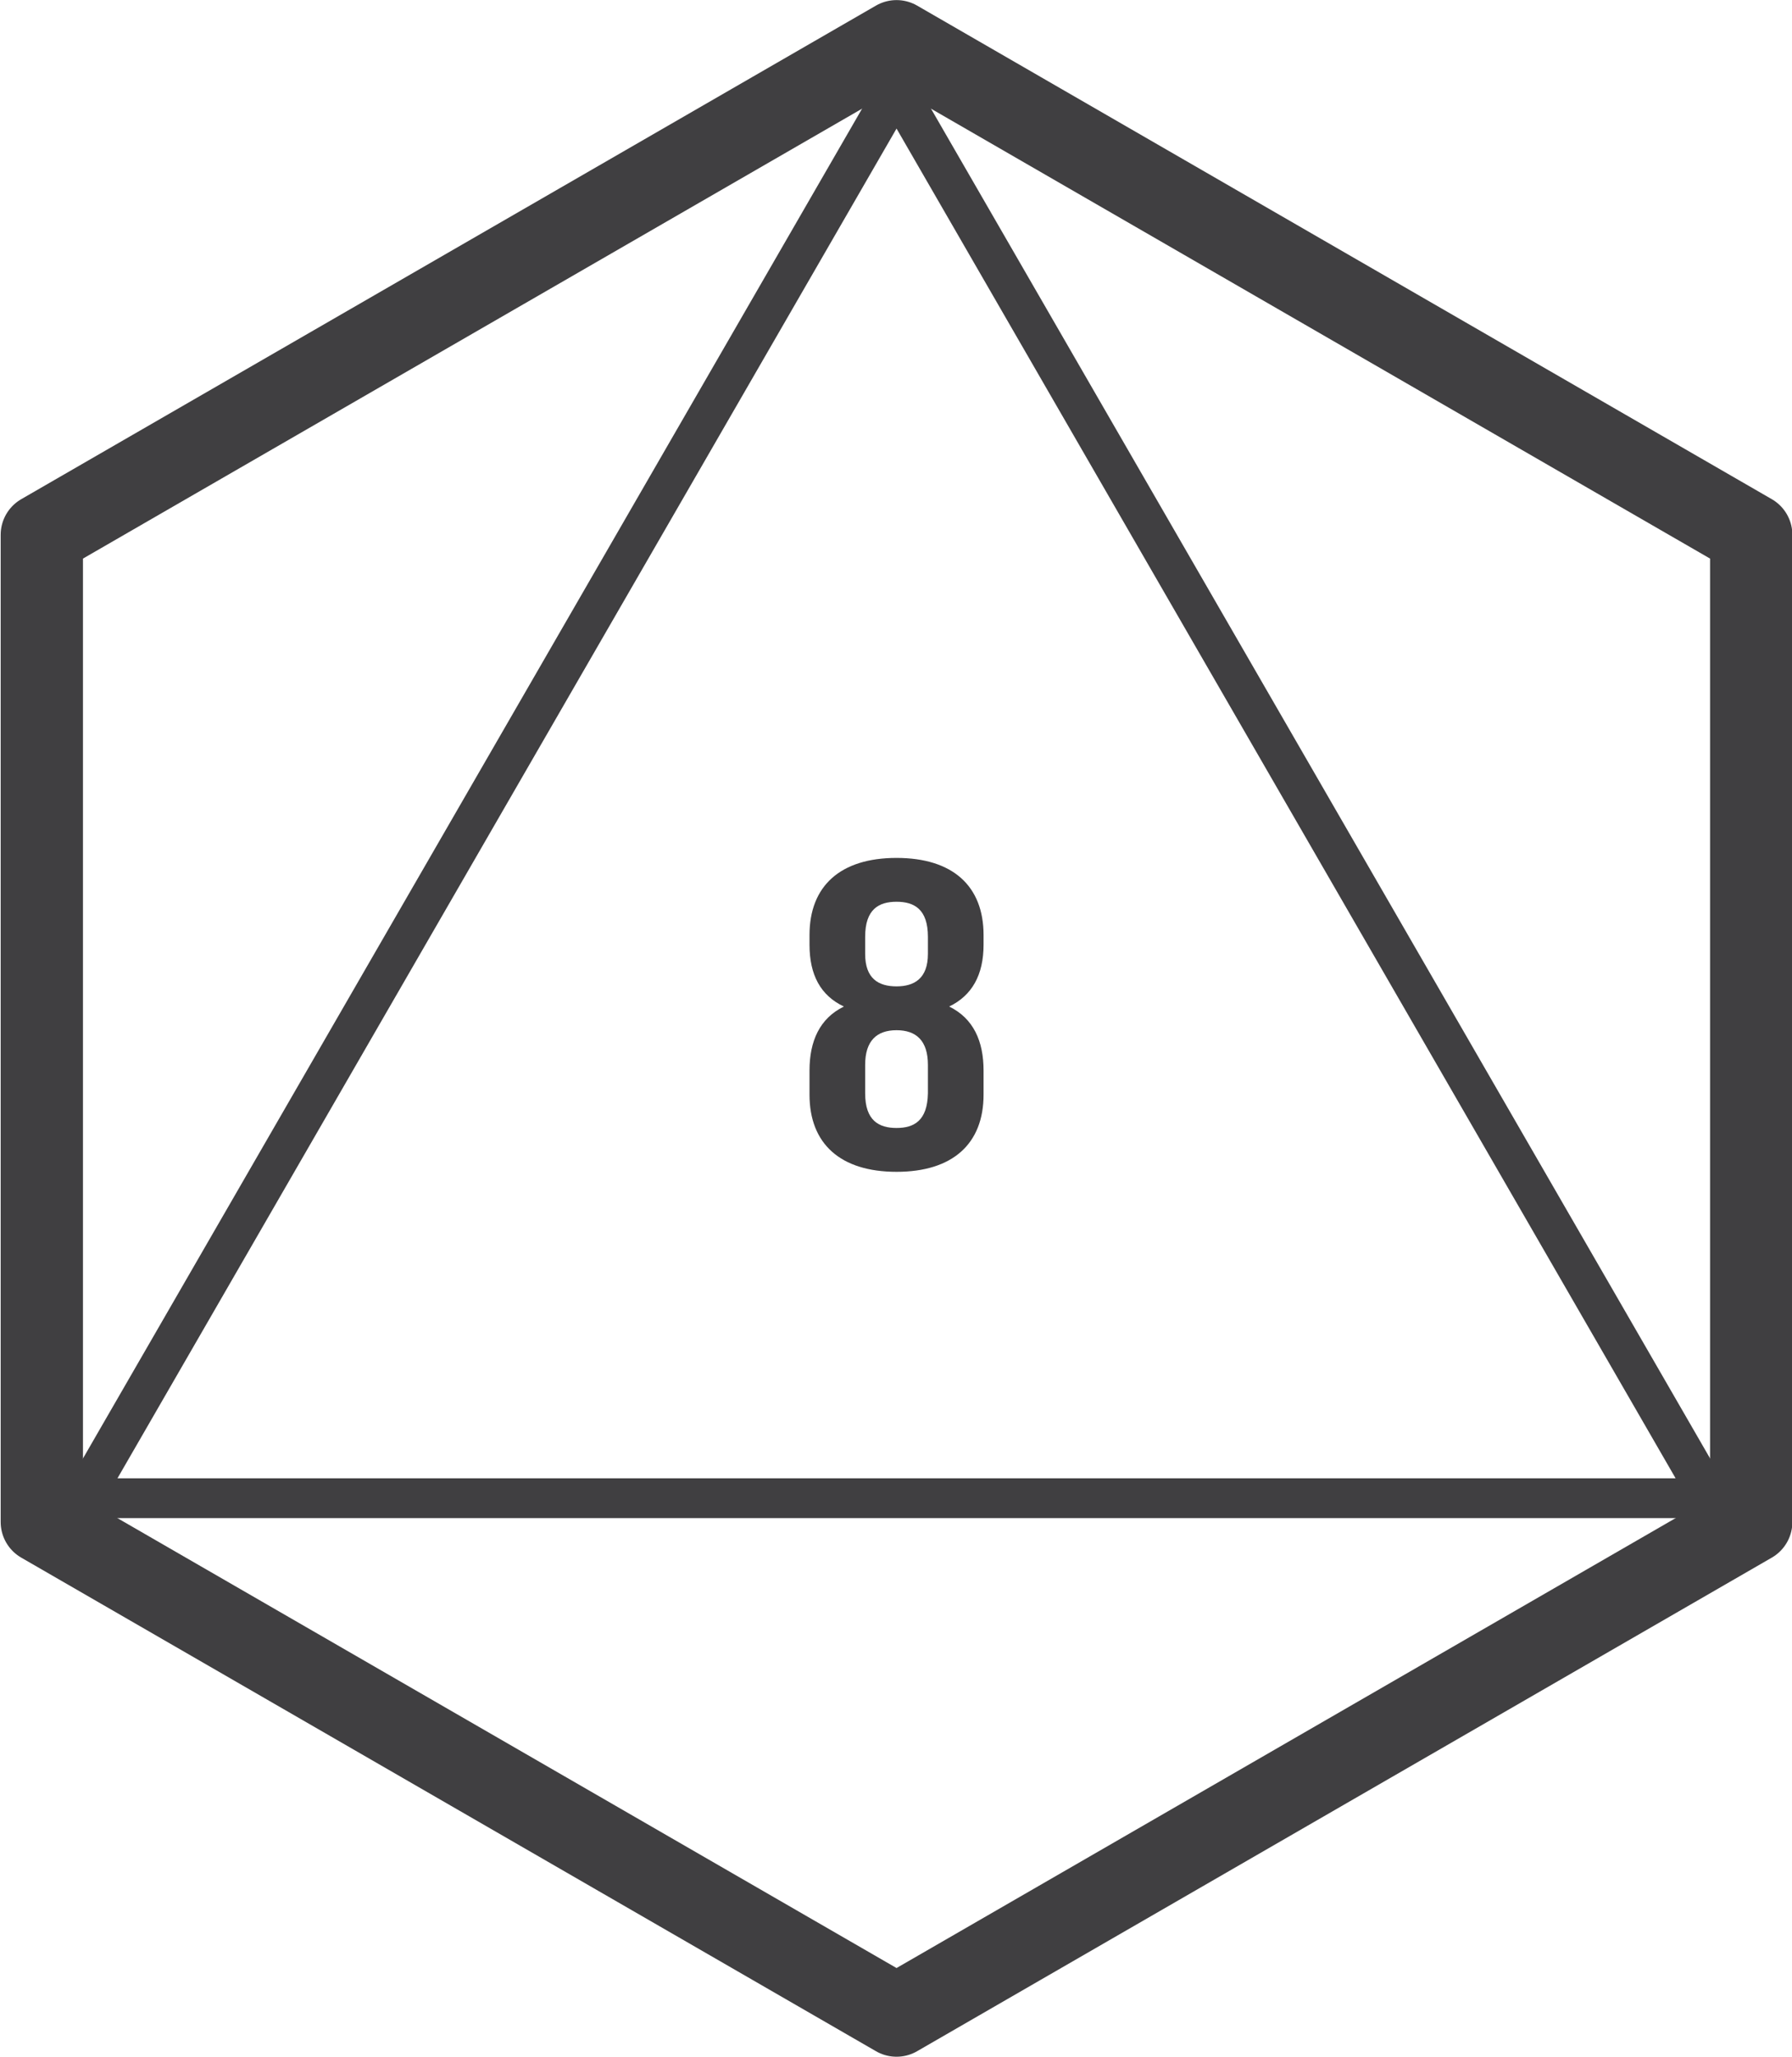 <?xml version="1.0" encoding="UTF-8" standalone="no"?>
<!DOCTYPE svg PUBLIC "-//W3C//DTD SVG 1.1//EN" "http://www.w3.org/Graphics/SVG/1.1/DTD/svg11.dtd">
<svg width="100%" height="100%" viewBox="0 0 2006 2302" version="1.1" xmlns="http://www.w3.org/2000/svg" xmlns:xlink="http://www.w3.org/1999/xlink" xml:space="preserve" xmlns:serif="http://www.serif.com/" style="fill-rule:evenodd;clip-rule:evenodd;stroke-linecap:round;stroke-linejoin:round;stroke-miterlimit:2;">
    <g transform="matrix(1,0,0,1,-9501.99,-1272.01)">
        <g transform="matrix(4.167,0,0,4.167,0,0)">
            <g>
                <path d="M2750.74,714.024L2750.74,448.898L2521.14,316.336L2291.53,448.898L2291.53,714.024L2521.14,846.586L2750.74,714.024Z" style="fill:none;stroke:rgb(64,63,65);stroke-width:22.11px;"/>
                <path d="M2521.14,329.099L2302.59,707.641L2739.69,707.641L2521.14,329.099Z" style="fill:none;stroke:rgb(64,63,65);stroke-width:10.69px;"/>
                <path d="M2521.14,608.203C2525.9,608.203 2529.43,606.203 2529.57,598.902L2529.57,591.248C2529.57,584.772 2526.44,581.946 2521.14,581.946C2515.84,581.946 2512.71,584.772 2512.71,591.248L2512.71,598.902C2512.71,606.203 2516.38,608.203 2521.14,608.203ZM2512.71,561.458C2512.71,568.052 2516.25,570.172 2521.14,570.172C2525.9,570.172 2529.57,568.052 2529.57,561.458L2529.57,556.866C2529.57,549.448 2525.9,547.446 2521.14,547.446C2516.38,547.446 2512.71,549.448 2512.71,556.866L2512.71,561.458ZM2521.14,619.979C2506.05,619.979 2497.76,612.443 2497.76,599.255L2497.76,592.779C2497.76,584.89 2500.48,578.768 2507,575.588C2500.75,572.644 2497.76,567.11 2497.76,558.986L2497.76,556.396C2497.76,543.208 2506.05,535.672 2521.14,535.672C2536.23,535.672 2544.52,543.208 2544.52,556.396L2544.52,558.986C2544.52,567.11 2541.4,572.644 2535.28,575.588C2541.8,578.768 2544.52,584.89 2544.52,592.779L2544.52,599.255C2544.52,612.443 2536.23,619.979 2521.14,619.979Z" style="fill:rgb(64,63,65);fill-rule:nonzero;"/>
            </g>
        </g>
    </g>
</svg>
